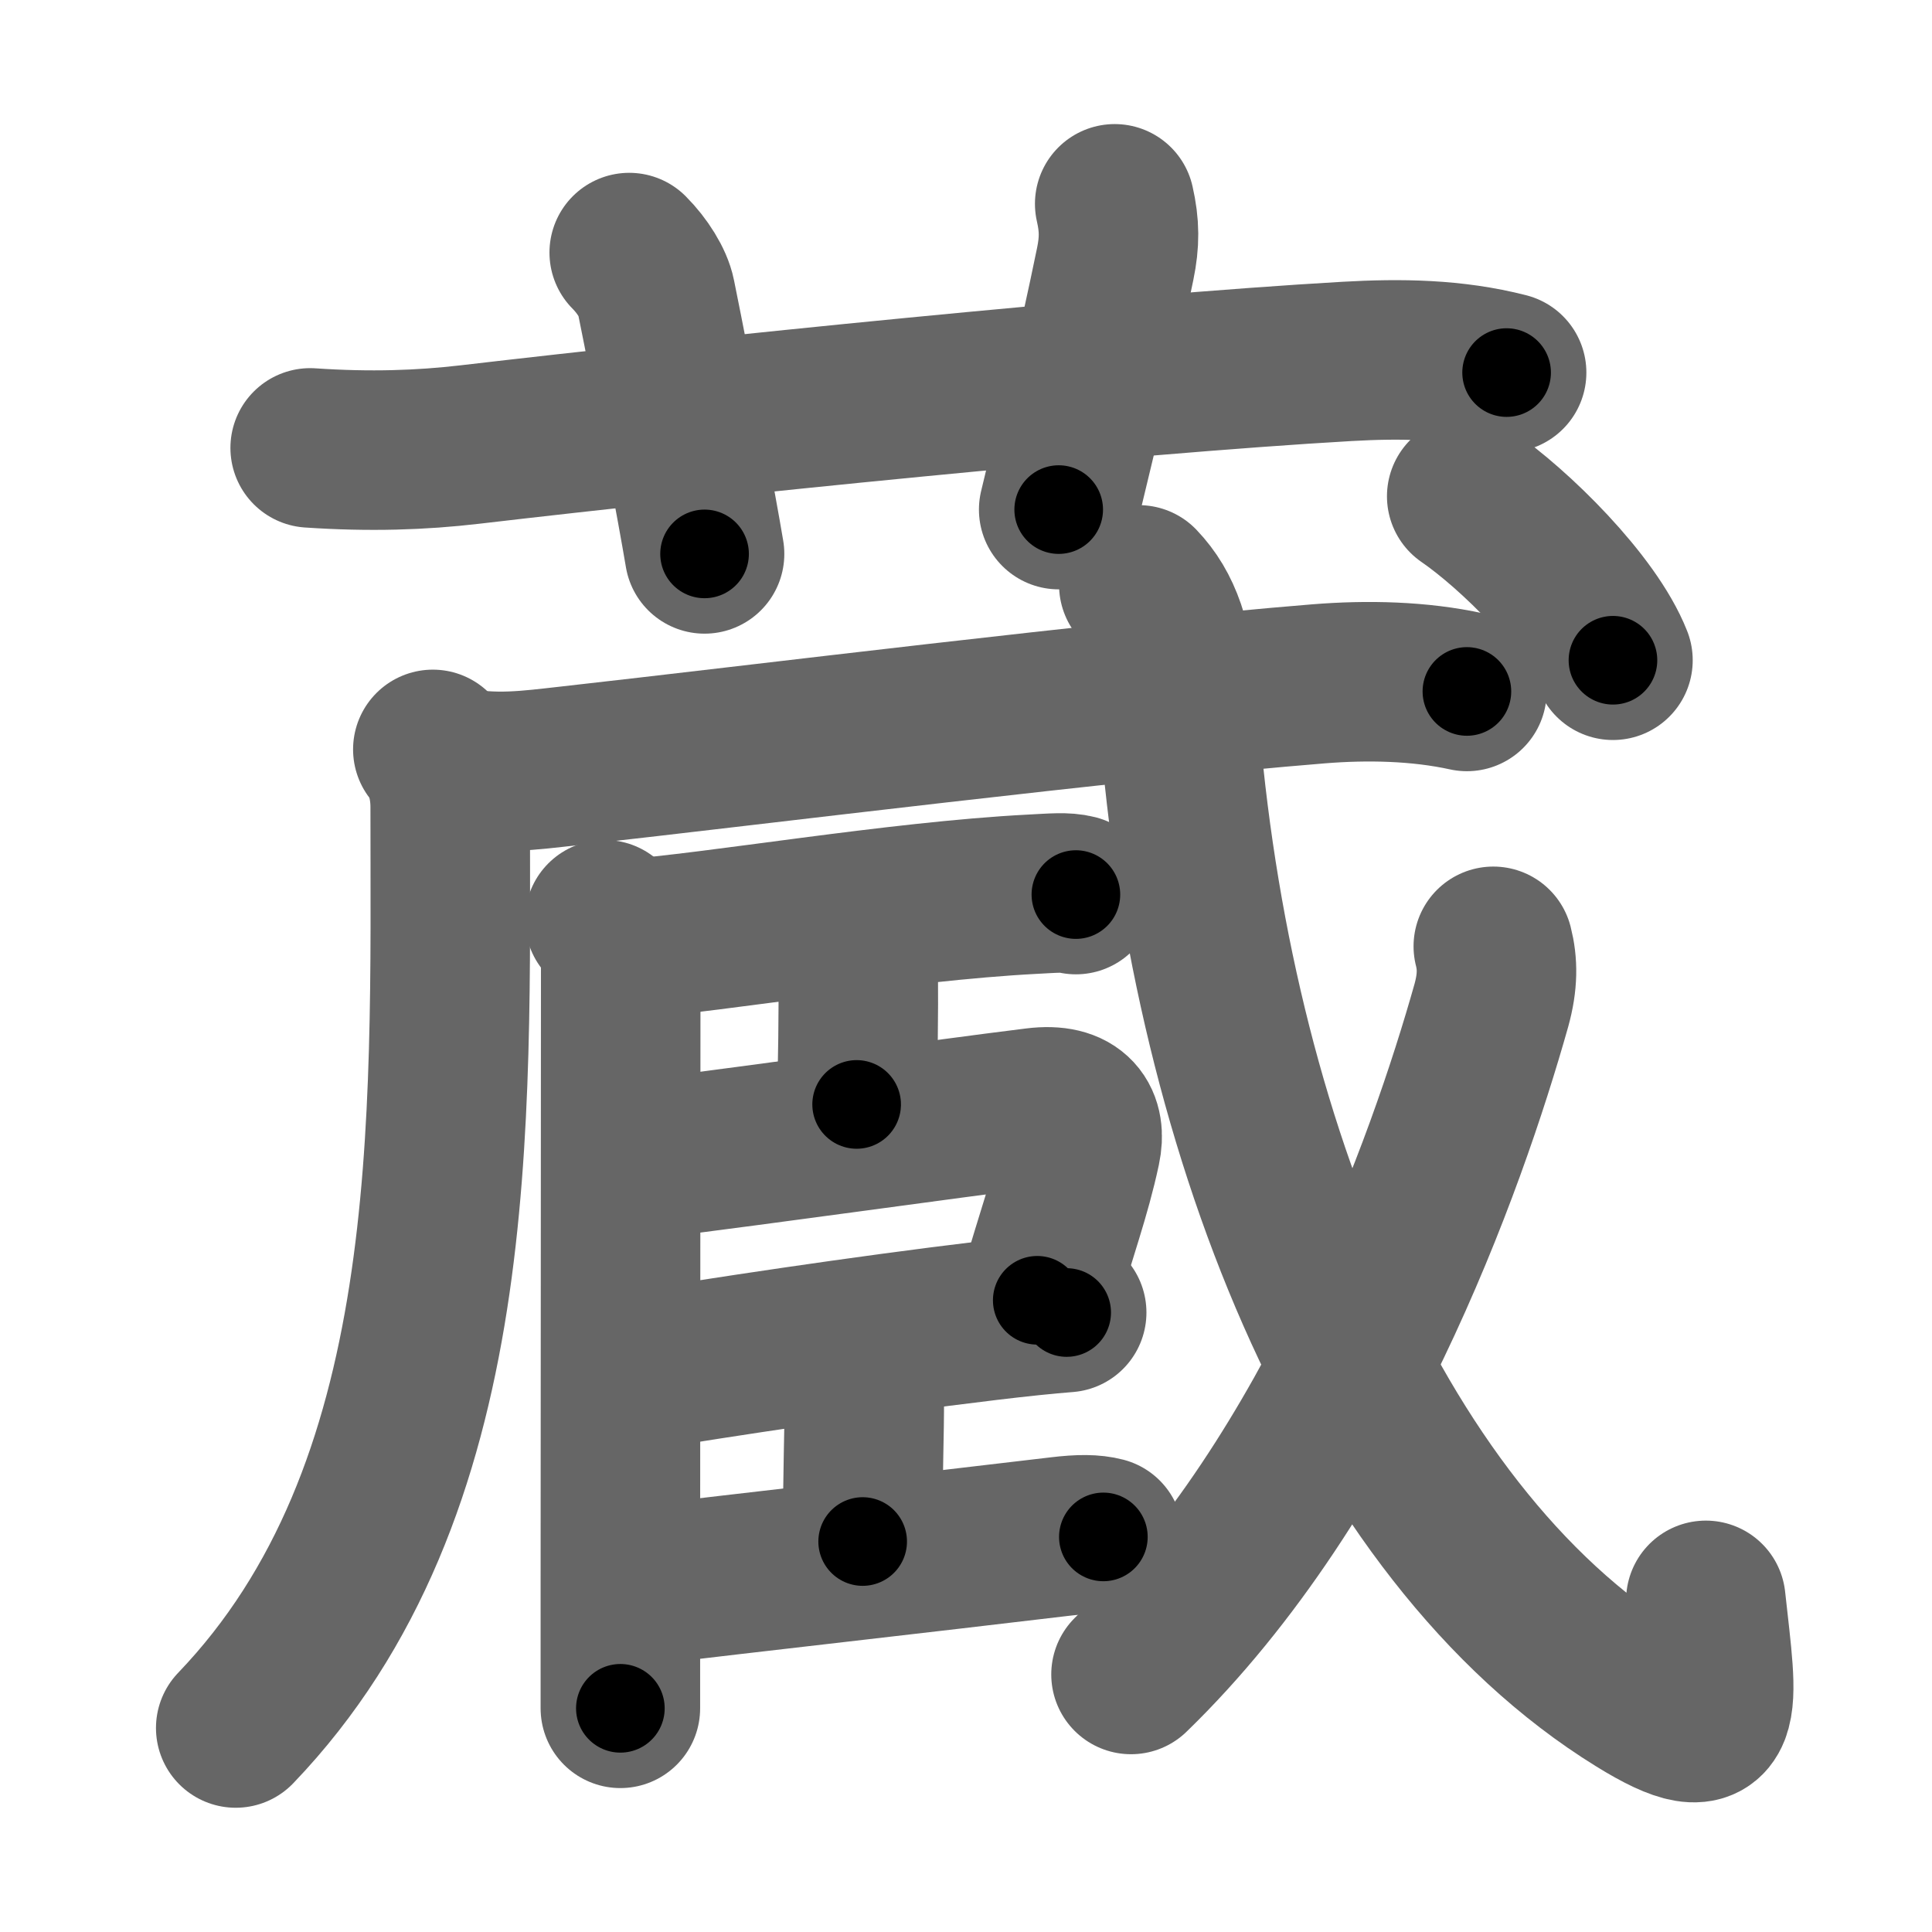 <svg xmlns="http://www.w3.org/2000/svg" width="109" height="109" viewBox="0 0 109 109" id="8535"><g fill="none" stroke="#666" stroke-width="9" stroke-linecap="round" stroke-linejoin="round"><g><g><path d="M17.5,25.27c3.38,0.23,6.27,0.13,9.01-0.19C40,23.5,63.25,21.12,76,20.39c3-0.17,6-0.14,9,0.63" /><path d="M35.5,14.25c0.75,0.75,1.36,1.74,1.5,2.45c1,4.92,2.35,12.15,2.75,14.55" /><path d="M62.89,11.5c0.28,1.23,0.28,2.16,0.03,3.38c-1.1,5.35-1.92,8.56-3.19,13.87" /></g><g p4:phon="臧T" xmlns:p4="http://kanjivg.tagaini.net"><g><path d="M24.42,42.28c0.58,0.72,0.98,1.84,0.98,3.26c0,17.91,0.72,38.58-12.1,51.95" /></g><g><g><g><path d="M25.5,43.24c2.38,0.51,4.44,0.21,6.52-0.02c11-1.23,30.66-3.69,42.38-4.64c2.74-0.22,5.67-0.16,8.36,0.43" /></g><g><path d="M34.12,51.89c0.62,0.62,0.9,1.61,0.9,2.75c0,3.87-0.01,23.91-0.02,34.86c0,3.49,0,6.06,0,6.88" /><path d="M35.39,52.98c4.99-0.36,15.16-2.13,22.86-2.53c1.17-0.06,1.87-0.13,2.45,0.02" /><path d="M47.61,52.41c0.49,0.49,0.8,1.21,0.81,2.33c0.02,2.54-0.02,5.24-0.09,7.57" /><path d="M36.08,65.44c7.93-0.99,16.86-2.27,22.36-2.95c2.23-0.28,2.85,0.84,2.54,2.29c-0.56,2.63-1.36,4.72-2.46,8.58" /><path d="M36.12,77.32c4.26-0.7,12.42-1.95,19.61-2.81c1.75-0.21,3.29-0.37,4.45-0.46" /><path d="M47.95,76.39c0.45,0.45,0.8,1.23,0.81,2.36c0.01,2.38-0.09,3.88-0.09,8.22" /><path d="M36.14,89.45C42,88.75,52,87.62,59.8,86.69c1.16-0.14,1.87-0.13,2.45,0.02" /></g><g><g><path d="M64.25,33c1.33,1.39,1.96,3.26,2.16,6.25c1.59,24,10.71,47.13,26.01,56.58c5.11,3.16,4.49,0.59,3.82-5.54" /></g><g><path d="M84.25,53.39c0.25,0.98,0.26,1.99-0.11,3.33c-2.51,8.91-8.76,26.53-20.33,37.75" /></g><g><g><path d="M82.75,28c2.69,1.85,7,6.08,8.25,9.25" /></g></g></g></g></g></g></g></g><g fill="none" stroke="#000" stroke-width="5" stroke-linecap="round" stroke-linejoin="round"><g><g><path d="M17.5,25.27c3.38,0.23,6.27,0.13,9.01-0.19C40,23.5,63.25,21.12,76,20.39c3-0.17,6-0.14,9,0.63" stroke-dasharray="67.802" stroke-dashoffset="67.802"><animate attributeName="stroke-dashoffset" values="67.802;67.802;0" dur="0.51s" fill="freeze" begin="0s;8535.click" /></path><path d="M35.5,14.25c0.75,0.75,1.36,1.74,1.5,2.45c1,4.92,2.35,12.15,2.75,14.55" stroke-dasharray="17.716" stroke-dashoffset="17.716"><animate attributeName="stroke-dashoffset" values="17.716" fill="freeze" begin="8535.click" /><animate attributeName="stroke-dashoffset" values="17.716;17.716;0" keyTimes="0;0.742;1" dur="0.687s" fill="freeze" begin="0s;8535.click" /></path><path d="M62.89,11.5c0.28,1.23,0.28,2.16,0.03,3.38c-1.1,5.35-1.92,8.56-3.19,13.87" stroke-dasharray="17.644" stroke-dashoffset="17.644"><animate attributeName="stroke-dashoffset" values="17.644" fill="freeze" begin="8535.click" /><animate attributeName="stroke-dashoffset" values="17.644;17.644;0" keyTimes="0;0.796;1" dur="0.863s" fill="freeze" begin="0s;8535.click" /></path></g><g p4:phon="臧T" xmlns:p4="http://kanjivg.tagaini.net"><g><path d="M24.42,42.28c0.58,0.72,0.98,1.84,0.98,3.26c0,17.91,0.72,38.58-12.1,51.95" stroke-dasharray="58.226" stroke-dashoffset="58.226"><animate attributeName="stroke-dashoffset" values="58.226" fill="freeze" begin="8535.click" /><animate attributeName="stroke-dashoffset" values="58.226;58.226;0" keyTimes="0;0.597;1" dur="1.445s" fill="freeze" begin="0s;8535.click" /></path></g><g><g><g><path d="M25.5,43.24c2.38,0.51,4.44,0.21,6.52-0.02c11-1.23,30.66-3.69,42.38-4.64c2.74-0.22,5.67-0.16,8.36,0.43" stroke-dasharray="57.59" stroke-dashoffset="57.59"><animate attributeName="stroke-dashoffset" values="57.59" fill="freeze" begin="8535.click" /><animate attributeName="stroke-dashoffset" values="57.59;57.59;0" keyTimes="0;0.715;1" dur="2.021s" fill="freeze" begin="0s;8535.click" /></path></g><g><path d="M34.12,51.89c0.62,0.62,0.9,1.61,0.9,2.75c0,3.87-0.01,23.91-0.02,34.86c0,3.49,0,6.06,0,6.88" stroke-dasharray="44.708" stroke-dashoffset="44.708"><animate attributeName="stroke-dashoffset" values="44.708" fill="freeze" begin="8535.click" /><animate attributeName="stroke-dashoffset" values="44.708;44.708;0" keyTimes="0;0.819;1" dur="2.468s" fill="freeze" begin="0s;8535.click" /></path><path d="M35.39,52.98c4.99-0.36,15.16-2.13,22.86-2.53c1.17-0.06,1.87-0.13,2.45,0.02" stroke-dasharray="25.464" stroke-dashoffset="25.464"><animate attributeName="stroke-dashoffset" values="25.464" fill="freeze" begin="8535.click" /><animate attributeName="stroke-dashoffset" values="25.464;25.464;0" keyTimes="0;0.906;1" dur="2.723s" fill="freeze" begin="0s;8535.click" /></path><path d="M47.61,52.41c0.49,0.49,0.8,1.21,0.81,2.33c0.02,2.54-0.02,5.24-0.09,7.57" stroke-dasharray="10.105" stroke-dashoffset="10.105"><animate attributeName="stroke-dashoffset" values="10.105" fill="freeze" begin="8535.click" /><animate attributeName="stroke-dashoffset" values="10.105;10.105;0" keyTimes="0;0.964;1" dur="2.824s" fill="freeze" begin="0s;8535.click" /></path><path d="M36.08,65.44c7.93-0.99,16.86-2.27,22.36-2.95c2.23-0.28,2.85,0.84,2.54,2.29c-0.56,2.63-1.36,4.72-2.46,8.58" stroke-dasharray="35.739" stroke-dashoffset="35.739"><animate attributeName="stroke-dashoffset" values="35.739" fill="freeze" begin="8535.click" /><animate attributeName="stroke-dashoffset" values="35.739;35.739;0" keyTimes="0;0.888;1" dur="3.181s" fill="freeze" begin="0s;8535.click" /></path><path d="M36.12,77.32c4.26-0.7,12.42-1.95,19.61-2.81c1.75-0.21,3.29-0.37,4.45-0.46" stroke-dasharray="24.287" stroke-dashoffset="24.287"><animate attributeName="stroke-dashoffset" values="24.287" fill="freeze" begin="8535.click" /><animate attributeName="stroke-dashoffset" values="24.287;24.287;0" keyTimes="0;0.929;1" dur="3.424s" fill="freeze" begin="0s;8535.click" /></path><path d="M47.95,76.39c0.45,0.45,0.8,1.23,0.81,2.36c0.01,2.38-0.09,3.88-0.09,8.22" stroke-dasharray="10.779" stroke-dashoffset="10.779"><animate attributeName="stroke-dashoffset" values="10.779" fill="freeze" begin="8535.click" /><animate attributeName="stroke-dashoffset" values="10.779;10.779;0" keyTimes="0;0.969;1" dur="3.532s" fill="freeze" begin="0s;8535.click" /></path><path d="M36.14,89.45C42,88.75,52,87.62,59.8,86.69c1.16-0.14,1.87-0.13,2.45,0.02" stroke-dasharray="26.285" stroke-dashoffset="26.285"><animate attributeName="stroke-dashoffset" values="26.285" fill="freeze" begin="8535.click" /><animate attributeName="stroke-dashoffset" values="26.285;26.285;0" keyTimes="0;0.931;1" dur="3.795s" fill="freeze" begin="0s;8535.click" /></path></g><g><g><path d="M64.25,33c1.33,1.39,1.96,3.26,2.16,6.25c1.59,24,10.71,47.13,26.01,56.58c5.11,3.16,4.49,0.59,3.82-5.54" stroke-dasharray="82.154" stroke-dashoffset="82.154"><animate attributeName="stroke-dashoffset" values="82.154" fill="freeze" begin="8535.click" /><animate attributeName="stroke-dashoffset" values="82.154;82.154;0" keyTimes="0;0.86;1" dur="4.413s" fill="freeze" begin="0s;8535.click" /></path></g><g><path d="M84.25,53.39c0.25,0.98,0.26,1.99-0.11,3.33c-2.51,8.91-8.76,26.53-20.33,37.75" stroke-dasharray="46.709" stroke-dashoffset="46.709"><animate attributeName="stroke-dashoffset" values="46.709" fill="freeze" begin="8535.click" /><animate attributeName="stroke-dashoffset" values="46.709;46.709;0" keyTimes="0;0.904;1" dur="4.88s" fill="freeze" begin="0s;8535.click" /></path></g><g><g><path d="M82.75,28c2.69,1.85,7,6.08,8.25,9.25" stroke-dasharray="12.525" stroke-dashoffset="12.525"><animate attributeName="stroke-dashoffset" values="12.525" fill="freeze" begin="8535.click" /><animate attributeName="stroke-dashoffset" values="12.525;12.525;0" keyTimes="0;0.975;1" dur="5.005s" fill="freeze" begin="0s;8535.click" /></path></g></g></g></g></g></g></g></g></svg>